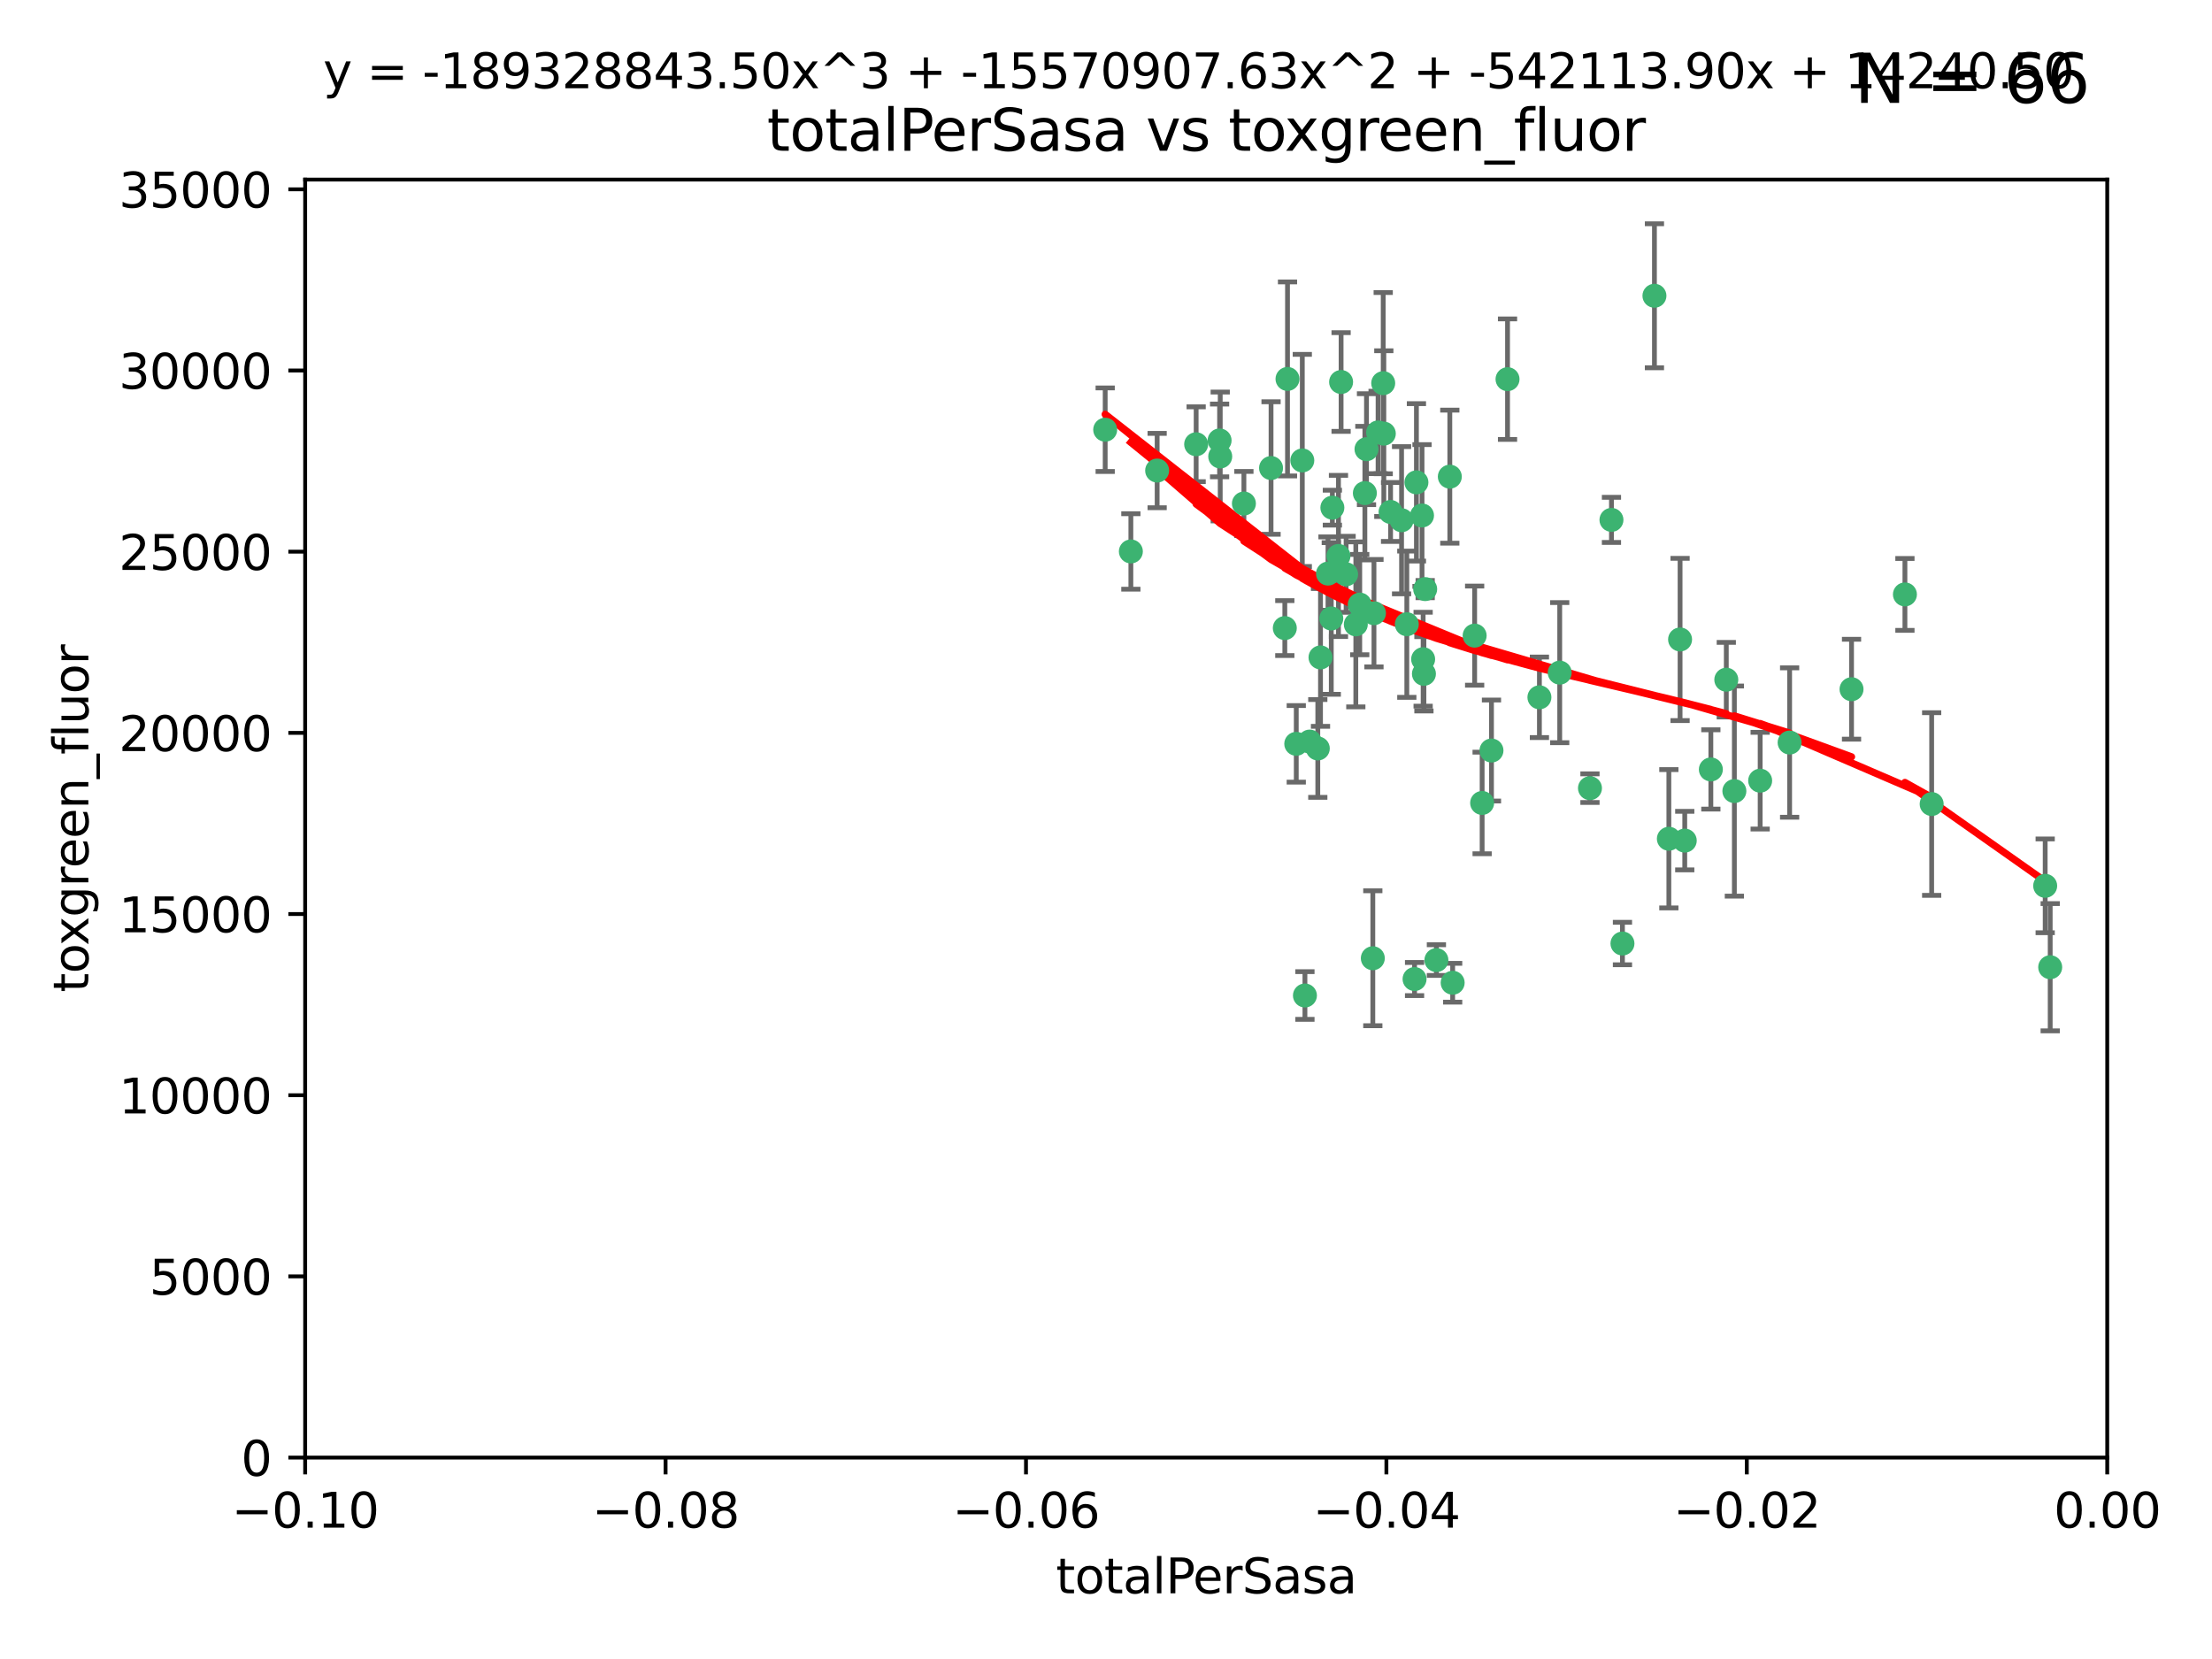 <?xml version="1.0" encoding="utf-8" standalone="no"?>
<!DOCTYPE svg PUBLIC "-//W3C//DTD SVG 1.1//EN"
  "http://www.w3.org/Graphics/SVG/1.1/DTD/svg11.dtd">
<svg xmlns:xlink="http://www.w3.org/1999/xlink" width="460.8pt" height="345.6pt" viewBox="0 0 460.8 345.6" xmlns="http://www.w3.org/2000/svg" version="1.1">
 <defs>
  <style type="text/css">*{stroke-linejoin: round; stroke-linecap: butt}</style>
 </defs>
 <g id="figure_1">
  <g id="patch_1">
   <path d="M 0 345.6 
L 460.8 345.6 
L 460.8 0 
L 0 0 
z
" style="fill: #ffffff"/>
  </g>
  <g id="axes_1">
   <g id="patch_2">
    <path d="M 63.571 303.64 
L 438.975 303.64 
L 438.975 37.411 
L 63.571 37.411 
z
" style="fill: #ffffff"/>
   </g>
   <g id="PathCollection_1">
    <defs>
     <path id="m3a042602d5" d="M 0 1.118 
C 0.297 1.118 0.581 1 0.791 0.791 
C 1 0.581 1.118 0.297 1.118 0 
C 1.118 -0.297 1 -0.581 0.791 -0.791 
C 0.581 -1 0.297 -1.118 0 -1.118 
C -0.297 -1.118 -0.581 -1 -0.791 -0.791 
C -1 -0.581 -1.118 -0.297 -1.118 0 
C -1.118 0.297 -1 0.581 -0.791 0.791 
C -0.581 1 -0.297 1.118 0 1.118 
z
" style="stroke: #3cb371"/>
    </defs>
    <g clip-path="url(#p6a6a943bc3)">
     <use xlink:href="#m3a042602d5" x="235.58" y="114.876" style="fill: #3cb371; stroke: #3cb371"/>
     <use xlink:href="#m3a042602d5" x="268.211" y="78.941" style="fill: #3cb371; stroke: #3cb371"/>
     <use xlink:href="#m3a042602d5" x="241.055" y="98.026" style="fill: #3cb371; stroke: #3cb371"/>
     <use xlink:href="#m3a042602d5" x="254.195" y="95.094" style="fill: #3cb371; stroke: #3cb371"/>
     <use xlink:href="#m3a042602d5" x="275.085" y="136.954" style="fill: #3cb371; stroke: #3cb371"/>
     <use xlink:href="#m3a042602d5" x="230.231" y="89.516" style="fill: #3cb371; stroke: #3cb371"/>
     <use xlink:href="#m3a042602d5" x="279.375" y="79.578" style="fill: #3cb371; stroke: #3cb371"/>
     <use xlink:href="#m3a042602d5" x="271.293" y="95.918" style="fill: #3cb371; stroke: #3cb371"/>
     <use xlink:href="#m3a042602d5" x="276.649" y="119.488" style="fill: #3cb371; stroke: #3cb371"/>
     <use xlink:href="#m3a042602d5" x="284.327" y="102.727" style="fill: #3cb371; stroke: #3cb371"/>
     <use xlink:href="#m3a042602d5" x="278.828" y="115.814" style="fill: #3cb371; stroke: #3cb371"/>
     <use xlink:href="#m3a042602d5" x="277.33" y="128.839" style="fill: #3cb371; stroke: #3cb371"/>
     <use xlink:href="#m3a042602d5" x="296.465" y="137.321" style="fill: #3cb371; stroke: #3cb371"/>
     <use xlink:href="#m3a042602d5" x="295.068" y="100.483" style="fill: #3cb371; stroke: #3cb371"/>
     <use xlink:href="#m3a042602d5" x="254.064" y="91.754" style="fill: #3cb371; stroke: #3cb371"/>
     <use xlink:href="#m3a042602d5" x="283.258" y="125.947" style="fill: #3cb371; stroke: #3cb371"/>
     <use xlink:href="#m3a042602d5" x="282.441" y="130.067" style="fill: #3cb371; stroke: #3cb371"/>
     <use xlink:href="#m3a042602d5" x="272.826" y="154.483" style="fill: #3cb371; stroke: #3cb371"/>
     <use xlink:href="#m3a042602d5" x="296.232" y="107.386" style="fill: #3cb371; stroke: #3cb371"/>
     <use xlink:href="#m3a042602d5" x="289.681" y="106.653" style="fill: #3cb371; stroke: #3cb371"/>
     <use xlink:href="#m3a042602d5" x="280.418" y="119.635" style="fill: #3cb371; stroke: #3cb371"/>
     <use xlink:href="#m3a042602d5" x="288.148" y="79.819" style="fill: #3cb371; stroke: #3cb371"/>
     <use xlink:href="#m3a042602d5" x="296.891" y="122.72" style="fill: #3cb371; stroke: #3cb371"/>
     <use xlink:href="#m3a042602d5" x="294.679" y="203.953" style="fill: #3cb371; stroke: #3cb371"/>
     <use xlink:href="#m3a042602d5" x="287.08" y="90.084" style="fill: #3cb371; stroke: #3cb371"/>
     <use xlink:href="#m3a042602d5" x="270.035" y="154.954" style="fill: #3cb371; stroke: #3cb371"/>
     <use xlink:href="#m3a042602d5" x="259.128" y="104.896" style="fill: #3cb371; stroke: #3cb371"/>
     <use xlink:href="#m3a042602d5" x="302.023" y="99.298" style="fill: #3cb371; stroke: #3cb371"/>
     <use xlink:href="#m3a042602d5" x="310.702" y="156.348" style="fill: #3cb371; stroke: #3cb371"/>
     <use xlink:href="#m3a042602d5" x="277.556" y="105.756" style="fill: #3cb371; stroke: #3cb371"/>
     <use xlink:href="#m3a042602d5" x="264.783" y="97.498" style="fill: #3cb371; stroke: #3cb371"/>
     <use xlink:href="#m3a042602d5" x="249.18" y="92.545" style="fill: #3cb371; stroke: #3cb371"/>
     <use xlink:href="#m3a042602d5" x="288.274" y="90.332" style="fill: #3cb371; stroke: #3cb371"/>
     <use xlink:href="#m3a042602d5" x="335.696" y="108.301" style="fill: #3cb371; stroke: #3cb371"/>
     <use xlink:href="#m3a042602d5" x="293.065" y="130.038" style="fill: #3cb371; stroke: #3cb371"/>
     <use xlink:href="#m3a042602d5" x="299.229" y="200.005" style="fill: #3cb371; stroke: #3cb371"/>
     <use xlink:href="#m3a042602d5" x="314.046" y="78.988" style="fill: #3cb371; stroke: #3cb371"/>
     <use xlink:href="#m3a042602d5" x="267.65" y="130.84" style="fill: #3cb371; stroke: #3cb371"/>
     <use xlink:href="#m3a042602d5" x="274.522" y="155.918" style="fill: #3cb371; stroke: #3cb371"/>
     <use xlink:href="#m3a042602d5" x="271.842" y="207.381" style="fill: #3cb371; stroke: #3cb371"/>
     <use xlink:href="#m3a042602d5" x="285.983" y="199.62" style="fill: #3cb371; stroke: #3cb371"/>
     <use xlink:href="#m3a042602d5" x="291.972" y="108.373" style="fill: #3cb371; stroke: #3cb371"/>
     <use xlink:href="#m3a042602d5" x="296.63" y="140.37" style="fill: #3cb371; stroke: #3cb371"/>
     <use xlink:href="#m3a042602d5" x="284.666" y="93.572" style="fill: #3cb371; stroke: #3cb371"/>
     <use xlink:href="#m3a042602d5" x="286.223" y="127.738" style="fill: #3cb371; stroke: #3cb371"/>
     <use xlink:href="#m3a042602d5" x="308.755" y="167.27" style="fill: #3cb371; stroke: #3cb371"/>
     <use xlink:href="#m3a042602d5" x="320.689" y="145.262" style="fill: #3cb371; stroke: #3cb371"/>
     <use xlink:href="#m3a042602d5" x="324.917" y="140.122" style="fill: #3cb371; stroke: #3cb371"/>
     <use xlink:href="#m3a042602d5" x="344.65" y="61.614" style="fill: #3cb371; stroke: #3cb371"/>
     <use xlink:href="#m3a042602d5" x="307.195" y="132.411" style="fill: #3cb371; stroke: #3cb371"/>
     <use xlink:href="#m3a042602d5" x="302.616" y="204.723" style="fill: #3cb371; stroke: #3cb371"/>
     <use xlink:href="#m3a042602d5" x="331.219" y="164.19" style="fill: #3cb371; stroke: #3cb371"/>
     <use xlink:href="#m3a042602d5" x="349.991" y="133.213" style="fill: #3cb371; stroke: #3cb371"/>
     <use xlink:href="#m3a042602d5" x="356.402" y="160.289" style="fill: #3cb371; stroke: #3cb371"/>
     <use xlink:href="#m3a042602d5" x="337.988" y="196.552" style="fill: #3cb371; stroke: #3cb371"/>
     <use xlink:href="#m3a042602d5" x="347.654" y="174.728" style="fill: #3cb371; stroke: #3cb371"/>
     <use xlink:href="#m3a042602d5" x="359.619" y="141.593" style="fill: #3cb371; stroke: #3cb371"/>
     <use xlink:href="#m3a042602d5" x="350.965" y="175.112" style="fill: #3cb371; stroke: #3cb371"/>
     <use xlink:href="#m3a042602d5" x="372.811" y="154.686" style="fill: #3cb371; stroke: #3cb371"/>
     <use xlink:href="#m3a042602d5" x="361.301" y="164.794" style="fill: #3cb371; stroke: #3cb371"/>
     <use xlink:href="#m3a042602d5" x="385.708" y="143.576" style="fill: #3cb371; stroke: #3cb371"/>
     <use xlink:href="#m3a042602d5" x="366.674" y="162.629" style="fill: #3cb371; stroke: #3cb371"/>
     <use xlink:href="#m3a042602d5" x="402.401" y="167.495" style="fill: #3cb371; stroke: #3cb371"/>
     <use xlink:href="#m3a042602d5" x="396.83" y="123.828" style="fill: #3cb371; stroke: #3cb371"/>
     <use xlink:href="#m3a042602d5" x="427.094" y="201.488" style="fill: #3cb371; stroke: #3cb371"/>
     <use xlink:href="#m3a042602d5" x="426.049" y="184.534" style="fill: #3cb371; stroke: #3cb371"/>
    </g>
   </g>
   <g id="matplotlib.axis_1">
    <g id="xtick_1">
     <g id="line2d_1">
      <defs>
       <path id="meec88c951b" d="M 0 0 
L 0 3.5 
" style="stroke: #000000; stroke-width: 0.8"/>
      </defs>
      <g>
       <use xlink:href="#meec88c951b" x="63.571" y="303.64" style="stroke: #000000; stroke-width: 0.8"/>
      </g>
     </g>
     <g id="text_1">
      <!-- −0.10 -->
      <g transform="translate(48.249 318.238)scale(0.1 -0.1)">
       <defs>
        <path id="DejaVuSans-2212" d="M 678 2272 
L 4684 2272 
L 4684 1741 
L 678 1741 
L 678 2272 
z
" transform="scale(0.016)"/>
        <path id="DejaVuSans-30" d="M 2034 4250 
Q 1547 4250 1301 3770 
Q 1056 3291 1056 2328 
Q 1056 1369 1301 889 
Q 1547 409 2034 409 
Q 2525 409 2770 889 
Q 3016 1369 3016 2328 
Q 3016 3291 2770 3770 
Q 2525 4250 2034 4250 
z
M 2034 4750 
Q 2819 4750 3233 4129 
Q 3647 3509 3647 2328 
Q 3647 1150 3233 529 
Q 2819 -91 2034 -91 
Q 1250 -91 836 529 
Q 422 1150 422 2328 
Q 422 3509 836 4129 
Q 1250 4750 2034 4750 
z
" transform="scale(0.016)"/>
        <path id="DejaVuSans-2e" d="M 684 794 
L 1344 794 
L 1344 0 
L 684 0 
L 684 794 
z
" transform="scale(0.016)"/>
        <path id="DejaVuSans-31" d="M 794 531 
L 1825 531 
L 1825 4091 
L 703 3866 
L 703 4441 
L 1819 4666 
L 2450 4666 
L 2450 531 
L 3481 531 
L 3481 0 
L 794 0 
L 794 531 
z
" transform="scale(0.016)"/>
       </defs>
       <use xlink:href="#DejaVuSans-2212"/>
       <use xlink:href="#DejaVuSans-30" x="83.789"/>
       <use xlink:href="#DejaVuSans-2e" x="147.412"/>
       <use xlink:href="#DejaVuSans-31" x="179.199"/>
       <use xlink:href="#DejaVuSans-30" x="242.822"/>
      </g>
     </g>
    </g>
    <g id="xtick_2">
     <g id="line2d_2">
      <g>
       <use xlink:href="#meec88c951b" x="138.652" y="303.64" style="stroke: #000000; stroke-width: 0.8"/>
      </g>
     </g>
     <g id="text_2">
      <!-- −0.08 -->
      <g transform="translate(123.329 318.238)scale(0.1 -0.1)">
       <defs>
        <path id="DejaVuSans-38" d="M 2034 2216 
Q 1584 2216 1326 1975 
Q 1069 1734 1069 1313 
Q 1069 891 1326 650 
Q 1584 409 2034 409 
Q 2484 409 2743 651 
Q 3003 894 3003 1313 
Q 3003 1734 2745 1975 
Q 2488 2216 2034 2216 
z
M 1403 2484 
Q 997 2584 770 2862 
Q 544 3141 544 3541 
Q 544 4100 942 4425 
Q 1341 4750 2034 4750 
Q 2731 4750 3128 4425 
Q 3525 4100 3525 3541 
Q 3525 3141 3298 2862 
Q 3072 2584 2669 2484 
Q 3125 2378 3379 2068 
Q 3634 1759 3634 1313 
Q 3634 634 3220 271 
Q 2806 -91 2034 -91 
Q 1263 -91 848 271 
Q 434 634 434 1313 
Q 434 1759 690 2068 
Q 947 2378 1403 2484 
z
M 1172 3481 
Q 1172 3119 1398 2916 
Q 1625 2713 2034 2713 
Q 2441 2713 2670 2916 
Q 2900 3119 2900 3481 
Q 2900 3844 2670 4047 
Q 2441 4250 2034 4250 
Q 1625 4250 1398 4047 
Q 1172 3844 1172 3481 
z
" transform="scale(0.016)"/>
       </defs>
       <use xlink:href="#DejaVuSans-2212"/>
       <use xlink:href="#DejaVuSans-30" x="83.789"/>
       <use xlink:href="#DejaVuSans-2e" x="147.412"/>
       <use xlink:href="#DejaVuSans-30" x="179.199"/>
       <use xlink:href="#DejaVuSans-38" x="242.822"/>
      </g>
     </g>
    </g>
    <g id="xtick_3">
     <g id="line2d_3">
      <g>
       <use xlink:href="#meec88c951b" x="213.733" y="303.64" style="stroke: #000000; stroke-width: 0.8"/>
      </g>
     </g>
     <g id="text_3">
      <!-- −0.06 -->
      <g transform="translate(198.41 318.238)scale(0.1 -0.1)">
       <defs>
        <path id="DejaVuSans-36" d="M 2113 2584 
Q 1688 2584 1439 2293 
Q 1191 2003 1191 1497 
Q 1191 994 1439 701 
Q 1688 409 2113 409 
Q 2538 409 2786 701 
Q 3034 994 3034 1497 
Q 3034 2003 2786 2293 
Q 2538 2584 2113 2584 
z
M 3366 4563 
L 3366 3988 
Q 3128 4100 2886 4159 
Q 2644 4219 2406 4219 
Q 1781 4219 1451 3797 
Q 1122 3375 1075 2522 
Q 1259 2794 1537 2939 
Q 1816 3084 2150 3084 
Q 2853 3084 3261 2657 
Q 3669 2231 3669 1497 
Q 3669 778 3244 343 
Q 2819 -91 2113 -91 
Q 1303 -91 875 529 
Q 447 1150 447 2328 
Q 447 3434 972 4092 
Q 1497 4750 2381 4750 
Q 2619 4750 2861 4703 
Q 3103 4656 3366 4563 
z
" transform="scale(0.016)"/>
       </defs>
       <use xlink:href="#DejaVuSans-2212"/>
       <use xlink:href="#DejaVuSans-30" x="83.789"/>
       <use xlink:href="#DejaVuSans-2e" x="147.412"/>
       <use xlink:href="#DejaVuSans-30" x="179.199"/>
       <use xlink:href="#DejaVuSans-36" x="242.822"/>
      </g>
     </g>
    </g>
    <g id="xtick_4">
     <g id="line2d_4">
      <g>
       <use xlink:href="#meec88c951b" x="288.813" y="303.64" style="stroke: #000000; stroke-width: 0.8"/>
      </g>
     </g>
     <g id="text_4">
      <!-- −0.04 -->
      <g transform="translate(273.491 318.238)scale(0.1 -0.1)">
       <defs>
        <path id="DejaVuSans-34" d="M 2419 4116 
L 825 1625 
L 2419 1625 
L 2419 4116 
z
M 2253 4666 
L 3047 4666 
L 3047 1625 
L 3713 1625 
L 3713 1100 
L 3047 1100 
L 3047 0 
L 2419 0 
L 2419 1100 
L 313 1100 
L 313 1709 
L 2253 4666 
z
" transform="scale(0.016)"/>
       </defs>
       <use xlink:href="#DejaVuSans-2212"/>
       <use xlink:href="#DejaVuSans-30" x="83.789"/>
       <use xlink:href="#DejaVuSans-2e" x="147.412"/>
       <use xlink:href="#DejaVuSans-30" x="179.199"/>
       <use xlink:href="#DejaVuSans-34" x="242.822"/>
      </g>
     </g>
    </g>
    <g id="xtick_5">
     <g id="line2d_5">
      <g>
       <use xlink:href="#meec88c951b" x="363.894" y="303.64" style="stroke: #000000; stroke-width: 0.8"/>
      </g>
     </g>
     <g id="text_5">
      <!-- −0.02 -->
      <g transform="translate(348.572 318.238)scale(0.1 -0.1)">
       <defs>
        <path id="DejaVuSans-32" d="M 1228 531 
L 3431 531 
L 3431 0 
L 469 0 
L 469 531 
Q 828 903 1448 1529 
Q 2069 2156 2228 2338 
Q 2531 2678 2651 2914 
Q 2772 3150 2772 3378 
Q 2772 3750 2511 3984 
Q 2250 4219 1831 4219 
Q 1534 4219 1204 4116 
Q 875 4013 500 3803 
L 500 4441 
Q 881 4594 1212 4672 
Q 1544 4750 1819 4750 
Q 2544 4750 2975 4387 
Q 3406 4025 3406 3419 
Q 3406 3131 3298 2873 
Q 3191 2616 2906 2266 
Q 2828 2175 2409 1742 
Q 1991 1309 1228 531 
z
" transform="scale(0.016)"/>
       </defs>
       <use xlink:href="#DejaVuSans-2212"/>
       <use xlink:href="#DejaVuSans-30" x="83.789"/>
       <use xlink:href="#DejaVuSans-2e" x="147.412"/>
       <use xlink:href="#DejaVuSans-30" x="179.199"/>
       <use xlink:href="#DejaVuSans-32" x="242.822"/>
      </g>
     </g>
    </g>
    <g id="xtick_6">
     <g id="line2d_6">
      <g>
       <use xlink:href="#meec88c951b" x="438.975" y="303.64" style="stroke: #000000; stroke-width: 0.8"/>
      </g>
     </g>
     <g id="text_6">
      <!-- 0.00 -->
      <g transform="translate(427.842 318.238)scale(0.1 -0.1)">
       <use xlink:href="#DejaVuSans-30"/>
       <use xlink:href="#DejaVuSans-2e" x="63.623"/>
       <use xlink:href="#DejaVuSans-30" x="95.41"/>
       <use xlink:href="#DejaVuSans-30" x="159.033"/>
      </g>
     </g>
    </g>
    <g id="text_7">
     <!-- totalPerSasa -->
     <g transform="translate(219.968 331.917)scale(0.1 -0.1)">
      <defs>
       <path id="DejaVuSans-74" d="M 1172 4494 
L 1172 3500 
L 2356 3500 
L 2356 3053 
L 1172 3053 
L 1172 1153 
Q 1172 725 1289 603 
Q 1406 481 1766 481 
L 2356 481 
L 2356 0 
L 1766 0 
Q 1100 0 847 248 
Q 594 497 594 1153 
L 594 3053 
L 172 3053 
L 172 3500 
L 594 3500 
L 594 4494 
L 1172 4494 
z
" transform="scale(0.016)"/>
       <path id="DejaVuSans-6f" d="M 1959 3097 
Q 1497 3097 1228 2736 
Q 959 2375 959 1747 
Q 959 1119 1226 758 
Q 1494 397 1959 397 
Q 2419 397 2687 759 
Q 2956 1122 2956 1747 
Q 2956 2369 2687 2733 
Q 2419 3097 1959 3097 
z
M 1959 3584 
Q 2709 3584 3137 3096 
Q 3566 2609 3566 1747 
Q 3566 888 3137 398 
Q 2709 -91 1959 -91 
Q 1206 -91 779 398 
Q 353 888 353 1747 
Q 353 2609 779 3096 
Q 1206 3584 1959 3584 
z
" transform="scale(0.016)"/>
       <path id="DejaVuSans-61" d="M 2194 1759 
Q 1497 1759 1228 1600 
Q 959 1441 959 1056 
Q 959 750 1161 570 
Q 1363 391 1709 391 
Q 2188 391 2477 730 
Q 2766 1069 2766 1631 
L 2766 1759 
L 2194 1759 
z
M 3341 1997 
L 3341 0 
L 2766 0 
L 2766 531 
Q 2569 213 2275 61 
Q 1981 -91 1556 -91 
Q 1019 -91 701 211 
Q 384 513 384 1019 
Q 384 1609 779 1909 
Q 1175 2209 1959 2209 
L 2766 2209 
L 2766 2266 
Q 2766 2663 2505 2880 
Q 2244 3097 1772 3097 
Q 1472 3097 1187 3025 
Q 903 2953 641 2809 
L 641 3341 
Q 956 3463 1253 3523 
Q 1550 3584 1831 3584 
Q 2591 3584 2966 3190 
Q 3341 2797 3341 1997 
z
" transform="scale(0.016)"/>
       <path id="DejaVuSans-6c" d="M 603 4863 
L 1178 4863 
L 1178 0 
L 603 0 
L 603 4863 
z
" transform="scale(0.016)"/>
       <path id="DejaVuSans-50" d="M 1259 4147 
L 1259 2394 
L 2053 2394 
Q 2494 2394 2734 2622 
Q 2975 2850 2975 3272 
Q 2975 3691 2734 3919 
Q 2494 4147 2053 4147 
L 1259 4147 
z
M 628 4666 
L 2053 4666 
Q 2838 4666 3239 4311 
Q 3641 3956 3641 3272 
Q 3641 2581 3239 2228 
Q 2838 1875 2053 1875 
L 1259 1875 
L 1259 0 
L 628 0 
L 628 4666 
z
" transform="scale(0.016)"/>
       <path id="DejaVuSans-65" d="M 3597 1894 
L 3597 1613 
L 953 1613 
Q 991 1019 1311 708 
Q 1631 397 2203 397 
Q 2534 397 2845 478 
Q 3156 559 3463 722 
L 3463 178 
Q 3153 47 2828 -22 
Q 2503 -91 2169 -91 
Q 1331 -91 842 396 
Q 353 884 353 1716 
Q 353 2575 817 3079 
Q 1281 3584 2069 3584 
Q 2775 3584 3186 3129 
Q 3597 2675 3597 1894 
z
M 3022 2063 
Q 3016 2534 2758 2815 
Q 2500 3097 2075 3097 
Q 1594 3097 1305 2825 
Q 1016 2553 972 2059 
L 3022 2063 
z
" transform="scale(0.016)"/>
       <path id="DejaVuSans-72" d="M 2631 2963 
Q 2534 3019 2420 3045 
Q 2306 3072 2169 3072 
Q 1681 3072 1420 2755 
Q 1159 2438 1159 1844 
L 1159 0 
L 581 0 
L 581 3500 
L 1159 3500 
L 1159 2956 
Q 1341 3275 1631 3429 
Q 1922 3584 2338 3584 
Q 2397 3584 2469 3576 
Q 2541 3569 2628 3553 
L 2631 2963 
z
" transform="scale(0.016)"/>
       <path id="DejaVuSans-53" d="M 3425 4513 
L 3425 3897 
Q 3066 4069 2747 4153 
Q 2428 4238 2131 4238 
Q 1616 4238 1336 4038 
Q 1056 3838 1056 3469 
Q 1056 3159 1242 3001 
Q 1428 2844 1947 2747 
L 2328 2669 
Q 3034 2534 3370 2195 
Q 3706 1856 3706 1288 
Q 3706 609 3251 259 
Q 2797 -91 1919 -91 
Q 1588 -91 1214 -16 
Q 841 59 441 206 
L 441 856 
Q 825 641 1194 531 
Q 1563 422 1919 422 
Q 2459 422 2753 634 
Q 3047 847 3047 1241 
Q 3047 1584 2836 1778 
Q 2625 1972 2144 2069 
L 1759 2144 
Q 1053 2284 737 2584 
Q 422 2884 422 3419 
Q 422 4038 858 4394 
Q 1294 4750 2059 4750 
Q 2388 4750 2728 4690 
Q 3069 4631 3425 4513 
z
" transform="scale(0.016)"/>
       <path id="DejaVuSans-73" d="M 2834 3397 
L 2834 2853 
Q 2591 2978 2328 3040 
Q 2066 3103 1784 3103 
Q 1356 3103 1142 2972 
Q 928 2841 928 2578 
Q 928 2378 1081 2264 
Q 1234 2150 1697 2047 
L 1894 2003 
Q 2506 1872 2764 1633 
Q 3022 1394 3022 966 
Q 3022 478 2636 193 
Q 2250 -91 1575 -91 
Q 1294 -91 989 -36 
Q 684 19 347 128 
L 347 722 
Q 666 556 975 473 
Q 1284 391 1588 391 
Q 1994 391 2212 530 
Q 2431 669 2431 922 
Q 2431 1156 2273 1281 
Q 2116 1406 1581 1522 
L 1381 1569 
Q 847 1681 609 1914 
Q 372 2147 372 2553 
Q 372 3047 722 3315 
Q 1072 3584 1716 3584 
Q 2034 3584 2315 3537 
Q 2597 3491 2834 3397 
z
" transform="scale(0.016)"/>
      </defs>
      <use xlink:href="#DejaVuSans-74"/>
      <use xlink:href="#DejaVuSans-6f" x="39.209"/>
      <use xlink:href="#DejaVuSans-74" x="100.391"/>
      <use xlink:href="#DejaVuSans-61" x="139.6"/>
      <use xlink:href="#DejaVuSans-6c" x="200.879"/>
      <use xlink:href="#DejaVuSans-50" x="228.662"/>
      <use xlink:href="#DejaVuSans-65" x="285.34"/>
      <use xlink:href="#DejaVuSans-72" x="346.863"/>
      <use xlink:href="#DejaVuSans-53" x="387.977"/>
      <use xlink:href="#DejaVuSans-61" x="451.453"/>
      <use xlink:href="#DejaVuSans-73" x="512.732"/>
      <use xlink:href="#DejaVuSans-61" x="564.832"/>
     </g>
    </g>
   </g>
   <g id="matplotlib.axis_2">
    <g id="ytick_1">
     <g id="line2d_7">
      <defs>
       <path id="m8e0ce3f6ae" d="M 0 0 
L -3.5 0 
" style="stroke: #000000; stroke-width: 0.8"/>
      </defs>
      <g>
       <use xlink:href="#m8e0ce3f6ae" x="63.571" y="303.64" style="stroke: #000000; stroke-width: 0.8"/>
      </g>
     </g>
     <g id="text_8">
      <!-- 0 -->
      <g transform="translate(50.209 307.439)scale(0.1 -0.1)">
       <use xlink:href="#DejaVuSans-30"/>
      </g>
     </g>
    </g>
    <g id="ytick_2">
     <g id="line2d_8">
      <g>
       <use xlink:href="#m8e0ce3f6ae" x="63.571" y="265.897" style="stroke: #000000; stroke-width: 0.8"/>
      </g>
     </g>
     <g id="text_9">
      <!-- 5000 -->
      <g transform="translate(31.121 269.696)scale(0.1 -0.1)">
       <defs>
        <path id="DejaVuSans-35" d="M 691 4666 
L 3169 4666 
L 3169 4134 
L 1269 4134 
L 1269 2991 
Q 1406 3038 1543 3061 
Q 1681 3084 1819 3084 
Q 2600 3084 3056 2656 
Q 3513 2228 3513 1497 
Q 3513 744 3044 326 
Q 2575 -91 1722 -91 
Q 1428 -91 1123 -41 
Q 819 9 494 109 
L 494 744 
Q 775 591 1075 516 
Q 1375 441 1709 441 
Q 2250 441 2565 725 
Q 2881 1009 2881 1497 
Q 2881 1984 2565 2268 
Q 2250 2553 1709 2553 
Q 1456 2553 1204 2497 
Q 953 2441 691 2322 
L 691 4666 
z
" transform="scale(0.016)"/>
       </defs>
       <use xlink:href="#DejaVuSans-35"/>
       <use xlink:href="#DejaVuSans-30" x="63.623"/>
       <use xlink:href="#DejaVuSans-30" x="127.246"/>
       <use xlink:href="#DejaVuSans-30" x="190.869"/>
      </g>
     </g>
    </g>
    <g id="ytick_3">
     <g id="line2d_9">
      <g>
       <use xlink:href="#m8e0ce3f6ae" x="63.571" y="228.154" style="stroke: #000000; stroke-width: 0.8"/>
      </g>
     </g>
     <g id="text_10">
      <!-- 10000 -->
      <g transform="translate(24.759 231.953)scale(0.1 -0.1)">
       <use xlink:href="#DejaVuSans-31"/>
       <use xlink:href="#DejaVuSans-30" x="63.623"/>
       <use xlink:href="#DejaVuSans-30" x="127.246"/>
       <use xlink:href="#DejaVuSans-30" x="190.869"/>
       <use xlink:href="#DejaVuSans-30" x="254.492"/>
      </g>
     </g>
    </g>
    <g id="ytick_4">
     <g id="line2d_10">
      <g>
       <use xlink:href="#m8e0ce3f6ae" x="63.571" y="190.411" style="stroke: #000000; stroke-width: 0.8"/>
      </g>
     </g>
     <g id="text_11">
      <!-- 15000 -->
      <g transform="translate(24.759 194.21)scale(0.1 -0.1)">
       <use xlink:href="#DejaVuSans-31"/>
       <use xlink:href="#DejaVuSans-35" x="63.623"/>
       <use xlink:href="#DejaVuSans-30" x="127.246"/>
       <use xlink:href="#DejaVuSans-30" x="190.869"/>
       <use xlink:href="#DejaVuSans-30" x="254.492"/>
      </g>
     </g>
    </g>
    <g id="ytick_5">
     <g id="line2d_11">
      <g>
       <use xlink:href="#m8e0ce3f6ae" x="63.571" y="152.668" style="stroke: #000000; stroke-width: 0.8"/>
      </g>
     </g>
     <g id="text_12">
      <!-- 20000 -->
      <g transform="translate(24.759 156.467)scale(0.1 -0.1)">
       <use xlink:href="#DejaVuSans-32"/>
       <use xlink:href="#DejaVuSans-30" x="63.623"/>
       <use xlink:href="#DejaVuSans-30" x="127.246"/>
       <use xlink:href="#DejaVuSans-30" x="190.869"/>
       <use xlink:href="#DejaVuSans-30" x="254.492"/>
      </g>
     </g>
    </g>
    <g id="ytick_6">
     <g id="line2d_12">
      <g>
       <use xlink:href="#m8e0ce3f6ae" x="63.571" y="114.925" style="stroke: #000000; stroke-width: 0.8"/>
      </g>
     </g>
     <g id="text_13">
      <!-- 25000 -->
      <g transform="translate(24.759 118.724)scale(0.1 -0.1)">
       <use xlink:href="#DejaVuSans-32"/>
       <use xlink:href="#DejaVuSans-35" x="63.623"/>
       <use xlink:href="#DejaVuSans-30" x="127.246"/>
       <use xlink:href="#DejaVuSans-30" x="190.869"/>
       <use xlink:href="#DejaVuSans-30" x="254.492"/>
      </g>
     </g>
    </g>
    <g id="ytick_7">
     <g id="line2d_13">
      <g>
       <use xlink:href="#m8e0ce3f6ae" x="63.571" y="77.181" style="stroke: #000000; stroke-width: 0.8"/>
      </g>
     </g>
     <g id="text_14">
      <!-- 30000 -->
      <g transform="translate(24.759 80.981)scale(0.1 -0.1)">
       <defs>
        <path id="DejaVuSans-33" d="M 2597 2516 
Q 3050 2419 3304 2112 
Q 3559 1806 3559 1356 
Q 3559 666 3084 287 
Q 2609 -91 1734 -91 
Q 1441 -91 1130 -33 
Q 819 25 488 141 
L 488 750 
Q 750 597 1062 519 
Q 1375 441 1716 441 
Q 2309 441 2620 675 
Q 2931 909 2931 1356 
Q 2931 1769 2642 2001 
Q 2353 2234 1838 2234 
L 1294 2234 
L 1294 2753 
L 1863 2753 
Q 2328 2753 2575 2939 
Q 2822 3125 2822 3475 
Q 2822 3834 2567 4026 
Q 2313 4219 1838 4219 
Q 1578 4219 1281 4162 
Q 984 4106 628 3988 
L 628 4550 
Q 988 4650 1302 4700 
Q 1616 4750 1894 4750 
Q 2613 4750 3031 4423 
Q 3450 4097 3450 3541 
Q 3450 3153 3228 2886 
Q 3006 2619 2597 2516 
z
" transform="scale(0.016)"/>
       </defs>
       <use xlink:href="#DejaVuSans-33"/>
       <use xlink:href="#DejaVuSans-30" x="63.623"/>
       <use xlink:href="#DejaVuSans-30" x="127.246"/>
       <use xlink:href="#DejaVuSans-30" x="190.869"/>
       <use xlink:href="#DejaVuSans-30" x="254.492"/>
      </g>
     </g>
    </g>
    <g id="ytick_8">
     <g id="line2d_14">
      <g>
       <use xlink:href="#m8e0ce3f6ae" x="63.571" y="39.438" style="stroke: #000000; stroke-width: 0.8"/>
      </g>
     </g>
     <g id="text_15">
      <!-- 35000 -->
      <g transform="translate(24.759 43.238)scale(0.1 -0.1)">
       <use xlink:href="#DejaVuSans-33"/>
       <use xlink:href="#DejaVuSans-35" x="63.623"/>
       <use xlink:href="#DejaVuSans-30" x="127.246"/>
       <use xlink:href="#DejaVuSans-30" x="190.869"/>
       <use xlink:href="#DejaVuSans-30" x="254.492"/>
      </g>
     </g>
    </g>
    <g id="text_16">
     <!-- toxgreen_fluor -->
     <g transform="translate(18.401 206.72)rotate(-90)scale(0.1 -0.1)">
      <defs>
       <path id="DejaVuSans-78" d="M 3513 3500 
L 2247 1797 
L 3578 0 
L 2900 0 
L 1881 1375 
L 863 0 
L 184 0 
L 1544 1831 
L 300 3500 
L 978 3500 
L 1906 2253 
L 2834 3500 
L 3513 3500 
z
" transform="scale(0.016)"/>
       <path id="DejaVuSans-67" d="M 2906 1791 
Q 2906 2416 2648 2759 
Q 2391 3103 1925 3103 
Q 1463 3103 1205 2759 
Q 947 2416 947 1791 
Q 947 1169 1205 825 
Q 1463 481 1925 481 
Q 2391 481 2648 825 
Q 2906 1169 2906 1791 
z
M 3481 434 
Q 3481 -459 3084 -895 
Q 2688 -1331 1869 -1331 
Q 1566 -1331 1297 -1286 
Q 1028 -1241 775 -1147 
L 775 -588 
Q 1028 -725 1275 -790 
Q 1522 -856 1778 -856 
Q 2344 -856 2625 -561 
Q 2906 -266 2906 331 
L 2906 616 
Q 2728 306 2450 153 
Q 2172 0 1784 0 
Q 1141 0 747 490 
Q 353 981 353 1791 
Q 353 2603 747 3093 
Q 1141 3584 1784 3584 
Q 2172 3584 2450 3431 
Q 2728 3278 2906 2969 
L 2906 3500 
L 3481 3500 
L 3481 434 
z
" transform="scale(0.016)"/>
       <path id="DejaVuSans-6e" d="M 3513 2113 
L 3513 0 
L 2938 0 
L 2938 2094 
Q 2938 2591 2744 2837 
Q 2550 3084 2163 3084 
Q 1697 3084 1428 2787 
Q 1159 2491 1159 1978 
L 1159 0 
L 581 0 
L 581 3500 
L 1159 3500 
L 1159 2956 
Q 1366 3272 1645 3428 
Q 1925 3584 2291 3584 
Q 2894 3584 3203 3211 
Q 3513 2838 3513 2113 
z
" transform="scale(0.016)"/>
       <path id="DejaVuSans-5f" d="M 3263 -1063 
L 3263 -1509 
L -63 -1509 
L -63 -1063 
L 3263 -1063 
z
" transform="scale(0.016)"/>
       <path id="DejaVuSans-66" d="M 2375 4863 
L 2375 4384 
L 1825 4384 
Q 1516 4384 1395 4259 
Q 1275 4134 1275 3809 
L 1275 3500 
L 2222 3500 
L 2222 3053 
L 1275 3053 
L 1275 0 
L 697 0 
L 697 3053 
L 147 3053 
L 147 3500 
L 697 3500 
L 697 3744 
Q 697 4328 969 4595 
Q 1241 4863 1831 4863 
L 2375 4863 
z
" transform="scale(0.016)"/>
       <path id="DejaVuSans-75" d="M 544 1381 
L 544 3500 
L 1119 3500 
L 1119 1403 
Q 1119 906 1312 657 
Q 1506 409 1894 409 
Q 2359 409 2629 706 
Q 2900 1003 2900 1516 
L 2900 3500 
L 3475 3500 
L 3475 0 
L 2900 0 
L 2900 538 
Q 2691 219 2414 64 
Q 2138 -91 1772 -91 
Q 1169 -91 856 284 
Q 544 659 544 1381 
z
M 1991 3584 
L 1991 3584 
z
" transform="scale(0.016)"/>
      </defs>
      <use xlink:href="#DejaVuSans-74"/>
      <use xlink:href="#DejaVuSans-6f" x="39.209"/>
      <use xlink:href="#DejaVuSans-78" x="97.266"/>
      <use xlink:href="#DejaVuSans-67" x="156.445"/>
      <use xlink:href="#DejaVuSans-72" x="219.922"/>
      <use xlink:href="#DejaVuSans-65" x="258.785"/>
      <use xlink:href="#DejaVuSans-65" x="320.309"/>
      <use xlink:href="#DejaVuSans-6e" x="381.832"/>
      <use xlink:href="#DejaVuSans-5f" x="445.211"/>
      <use xlink:href="#DejaVuSans-66" x="495.211"/>
      <use xlink:href="#DejaVuSans-6c" x="530.416"/>
      <use xlink:href="#DejaVuSans-75" x="558.199"/>
      <use xlink:href="#DejaVuSans-6f" x="621.578"/>
      <use xlink:href="#DejaVuSans-72" x="682.76"/>
     </g>
    </g>
   </g>
   <g id="LineCollection_1">
    <path d="M 235.58 122.737 
L 235.58 107.014 
" clip-path="url(#p6a6a943bc3)" style="fill: none; stroke: #696969"/>
    <path d="M 268.211 99.149 
L 268.211 58.733 
" clip-path="url(#p6a6a943bc3)" style="fill: none; stroke: #696969"/>
    <path d="M 241.055 105.772 
L 241.055 90.281 
" clip-path="url(#p6a6a943bc3)" style="fill: none; stroke: #696969"/>
    <path d="M 254.195 108.514 
L 254.195 81.675 
" clip-path="url(#p6a6a943bc3)" style="fill: none; stroke: #696969"/>
    <path d="M 275.085 151.309 
L 275.085 122.599 
" clip-path="url(#p6a6a943bc3)" style="fill: none; stroke: #696969"/>
    <path d="M 230.231 98.217 
L 230.231 80.815 
" clip-path="url(#p6a6a943bc3)" style="fill: none; stroke: #696969"/>
    <path d="M 279.375 89.863 
L 279.375 69.294 
" clip-path="url(#p6a6a943bc3)" style="fill: none; stroke: #696969"/>
    <path d="M 271.293 118.013 
L 271.293 73.824 
" clip-path="url(#p6a6a943bc3)" style="fill: none; stroke: #696969"/>
    <path d="M 276.649 127.133 
L 276.649 111.844 
" clip-path="url(#p6a6a943bc3)" style="fill: none; stroke: #696969"/>
    <path d="M 284.327 116.638 
L 284.327 88.815 
" clip-path="url(#p6a6a943bc3)" style="fill: none; stroke: #696969"/>
    <path d="M 278.828 132.604 
L 278.828 99.024 
" clip-path="url(#p6a6a943bc3)" style="fill: none; stroke: #696969"/>
    <path d="M 277.33 144.637 
L 277.33 113.041 
" clip-path="url(#p6a6a943bc3)" style="fill: none; stroke: #696969"/>
    <path d="M 296.465 147.102 
L 296.465 127.541 
" clip-path="url(#p6a6a943bc3)" style="fill: none; stroke: #696969"/>
    <path d="M 295.068 116.878 
L 295.068 84.088 
" clip-path="url(#p6a6a943bc3)" style="fill: none; stroke: #696969"/>
    <path d="M 254.064 99.334 
L 254.064 84.174 
" clip-path="url(#p6a6a943bc3)" style="fill: none; stroke: #696969"/>
    <path d="M 283.258 136.397 
L 283.258 115.497 
" clip-path="url(#p6a6a943bc3)" style="fill: none; stroke: #696969"/>
    <path d="M 282.441 147.25 
L 282.441 112.885 
" clip-path="url(#p6a6a943bc3)" style="fill: none; stroke: #696969"/>
    <path d="M 272.826 155.048 
L 272.826 153.918 
" clip-path="url(#p6a6a943bc3)" style="fill: none; stroke: #696969"/>
    <path d="M 296.232 122.155 
L 296.232 92.617 
" clip-path="url(#p6a6a943bc3)" style="fill: none; stroke: #696969"/>
    <path d="M 289.681 112.792 
L 289.681 100.514 
" clip-path="url(#p6a6a943bc3)" style="fill: none; stroke: #696969"/>
    <path d="M 280.418 127.554 
L 280.418 111.717 
" clip-path="url(#p6a6a943bc3)" style="fill: none; stroke: #696969"/>
    <path d="M 288.148 98.693 
L 288.148 60.945 
" clip-path="url(#p6a6a943bc3)" style="fill: none; stroke: #696969"/>
    <path d="M 296.891 124.514 
L 296.891 120.926 
" clip-path="url(#p6a6a943bc3)" style="fill: none; stroke: #696969"/>
    <path d="M 294.679 207.405 
L 294.679 200.501 
" clip-path="url(#p6a6a943bc3)" style="fill: none; stroke: #696969"/>
    <path d="M 287.08 98.668 
L 287.08 81.501 
" clip-path="url(#p6a6a943bc3)" style="fill: none; stroke: #696969"/>
    <path d="M 270.035 162.929 
L 270.035 146.979 
" clip-path="url(#p6a6a943bc3)" style="fill: none; stroke: #696969"/>
    <path d="M 259.128 111.578 
L 259.128 98.214 
" clip-path="url(#p6a6a943bc3)" style="fill: none; stroke: #696969"/>
    <path d="M 302.023 113.157 
L 302.023 85.439 
" clip-path="url(#p6a6a943bc3)" style="fill: none; stroke: #696969"/>
    <path d="M 310.702 166.868 
L 310.702 145.829 
" clip-path="url(#p6a6a943bc3)" style="fill: none; stroke: #696969"/>
    <path d="M 277.556 109.392 
L 277.556 102.12 
" clip-path="url(#p6a6a943bc3)" style="fill: none; stroke: #696969"/>
    <path d="M 264.783 111.302 
L 264.783 83.693 
" clip-path="url(#p6a6a943bc3)" style="fill: none; stroke: #696969"/>
    <path d="M 249.18 100.341 
L 249.18 84.749 
" clip-path="url(#p6a6a943bc3)" style="fill: none; stroke: #696969"/>
    <path d="M 288.274 107.592 
L 288.274 73.071 
" clip-path="url(#p6a6a943bc3)" style="fill: none; stroke: #696969"/>
    <path d="M 335.696 113.001 
L 335.696 103.601 
" clip-path="url(#p6a6a943bc3)" style="fill: none; stroke: #696969"/>
    <path d="M 293.065 145.27 
L 293.065 114.805 
" clip-path="url(#p6a6a943bc3)" style="fill: none; stroke: #696969"/>
    <path d="M 299.229 203.204 
L 299.229 196.806 
" clip-path="url(#p6a6a943bc3)" style="fill: none; stroke: #696969"/>
    <path d="M 314.046 91.541 
L 314.046 66.434 
" clip-path="url(#p6a6a943bc3)" style="fill: none; stroke: #696969"/>
    <path d="M 267.65 136.561 
L 267.65 125.12 
" clip-path="url(#p6a6a943bc3)" style="fill: none; stroke: #696969"/>
    <path d="M 274.522 166.104 
L 274.522 145.732 
" clip-path="url(#p6a6a943bc3)" style="fill: none; stroke: #696969"/>
    <path d="M 271.842 212.35 
L 271.842 202.411 
" clip-path="url(#p6a6a943bc3)" style="fill: none; stroke: #696969"/>
    <path d="M 285.983 213.675 
L 285.983 185.565 
" clip-path="url(#p6a6a943bc3)" style="fill: none; stroke: #696969"/>
    <path d="M 291.972 123.707 
L 291.972 93.039 
" clip-path="url(#p6a6a943bc3)" style="fill: none; stroke: #696969"/>
    <path d="M 296.63 148.106 
L 296.63 132.634 
" clip-path="url(#p6a6a943bc3)" style="fill: none; stroke: #696969"/>
    <path d="M 284.666 105.129 
L 284.666 82.016 
" clip-path="url(#p6a6a943bc3)" style="fill: none; stroke: #696969"/>
    <path d="M 286.223 138.926 
L 286.223 116.549 
" clip-path="url(#p6a6a943bc3)" style="fill: none; stroke: #696969"/>
    <path d="M 308.755 177.849 
L 308.755 156.691 
" clip-path="url(#p6a6a943bc3)" style="fill: none; stroke: #696969"/>
    <path d="M 320.689 153.647 
L 320.689 136.877 
" clip-path="url(#p6a6a943bc3)" style="fill: none; stroke: #696969"/>
    <path d="M 324.917 154.719 
L 324.917 125.526 
" clip-path="url(#p6a6a943bc3)" style="fill: none; stroke: #696969"/>
    <path d="M 344.65 76.614 
L 344.65 46.614 
" clip-path="url(#p6a6a943bc3)" style="fill: none; stroke: #696969"/>
    <path d="M 307.195 142.738 
L 307.195 122.084 
" clip-path="url(#p6a6a943bc3)" style="fill: none; stroke: #696969"/>
    <path d="M 302.616 208.763 
L 302.616 200.682 
" clip-path="url(#p6a6a943bc3)" style="fill: none; stroke: #696969"/>
    <path d="M 331.219 167.175 
L 331.219 161.206 
" clip-path="url(#p6a6a943bc3)" style="fill: none; stroke: #696969"/>
    <path d="M 349.991 150.11 
L 349.991 116.316 
" clip-path="url(#p6a6a943bc3)" style="fill: none; stroke: #696969"/>
    <path d="M 356.402 168.551 
L 356.402 152.026 
" clip-path="url(#p6a6a943bc3)" style="fill: none; stroke: #696969"/>
    <path d="M 337.988 200.974 
L 337.988 192.13 
" clip-path="url(#p6a6a943bc3)" style="fill: none; stroke: #696969"/>
    <path d="M 347.654 189.135 
L 347.654 160.322 
" clip-path="url(#p6a6a943bc3)" style="fill: none; stroke: #696969"/>
    <path d="M 359.619 149.363 
L 359.619 133.823 
" clip-path="url(#p6a6a943bc3)" style="fill: none; stroke: #696969"/>
    <path d="M 350.965 181.212 
L 350.965 169.013 
" clip-path="url(#p6a6a943bc3)" style="fill: none; stroke: #696969"/>
    <path d="M 372.811 170.247 
L 372.811 139.125 
" clip-path="url(#p6a6a943bc3)" style="fill: none; stroke: #696969"/>
    <path d="M 361.301 186.68 
L 361.301 142.908 
" clip-path="url(#p6a6a943bc3)" style="fill: none; stroke: #696969"/>
    <path d="M 385.708 153.98 
L 385.708 133.171 
" clip-path="url(#p6a6a943bc3)" style="fill: none; stroke: #696969"/>
    <path d="M 366.674 172.703 
L 366.674 152.555 
" clip-path="url(#p6a6a943bc3)" style="fill: none; stroke: #696969"/>
    <path d="M 402.401 186.519 
L 402.401 148.47 
" clip-path="url(#p6a6a943bc3)" style="fill: none; stroke: #696969"/>
    <path d="M 396.83 131.314 
L 396.83 116.343 
" clip-path="url(#p6a6a943bc3)" style="fill: none; stroke: #696969"/>
    <path d="M 427.094 214.744 
L 427.094 188.233 
" clip-path="url(#p6a6a943bc3)" style="fill: none; stroke: #696969"/>
    <path d="M 426.049 194.3 
L 426.049 174.769 
" clip-path="url(#p6a6a943bc3)" style="fill: none; stroke: #696969"/>
   </g>
   <g id="line2d_15">
    <defs>
     <path id="m40180a889f" d="M 2 0 
L -2 -0 
" style="stroke: #696969"/>
    </defs>
    <g clip-path="url(#p6a6a943bc3)">
     <use xlink:href="#m40180a889f" x="235.58" y="122.737" style="fill: #696969; stroke: #696969"/>
     <use xlink:href="#m40180a889f" x="268.211" y="99.149" style="fill: #696969; stroke: #696969"/>
     <use xlink:href="#m40180a889f" x="241.055" y="105.772" style="fill: #696969; stroke: #696969"/>
     <use xlink:href="#m40180a889f" x="254.195" y="108.514" style="fill: #696969; stroke: #696969"/>
     <use xlink:href="#m40180a889f" x="275.085" y="151.309" style="fill: #696969; stroke: #696969"/>
     <use xlink:href="#m40180a889f" x="230.231" y="98.217" style="fill: #696969; stroke: #696969"/>
     <use xlink:href="#m40180a889f" x="279.375" y="89.863" style="fill: #696969; stroke: #696969"/>
     <use xlink:href="#m40180a889f" x="271.293" y="118.013" style="fill: #696969; stroke: #696969"/>
     <use xlink:href="#m40180a889f" x="276.649" y="127.133" style="fill: #696969; stroke: #696969"/>
     <use xlink:href="#m40180a889f" x="284.327" y="116.638" style="fill: #696969; stroke: #696969"/>
     <use xlink:href="#m40180a889f" x="278.828" y="132.604" style="fill: #696969; stroke: #696969"/>
     <use xlink:href="#m40180a889f" x="277.33" y="144.637" style="fill: #696969; stroke: #696969"/>
     <use xlink:href="#m40180a889f" x="296.465" y="147.102" style="fill: #696969; stroke: #696969"/>
     <use xlink:href="#m40180a889f" x="295.068" y="116.878" style="fill: #696969; stroke: #696969"/>
     <use xlink:href="#m40180a889f" x="254.064" y="99.334" style="fill: #696969; stroke: #696969"/>
     <use xlink:href="#m40180a889f" x="283.258" y="136.397" style="fill: #696969; stroke: #696969"/>
     <use xlink:href="#m40180a889f" x="282.441" y="147.25" style="fill: #696969; stroke: #696969"/>
     <use xlink:href="#m40180a889f" x="272.826" y="155.048" style="fill: #696969; stroke: #696969"/>
     <use xlink:href="#m40180a889f" x="296.232" y="122.155" style="fill: #696969; stroke: #696969"/>
     <use xlink:href="#m40180a889f" x="289.681" y="112.792" style="fill: #696969; stroke: #696969"/>
     <use xlink:href="#m40180a889f" x="280.418" y="127.554" style="fill: #696969; stroke: #696969"/>
     <use xlink:href="#m40180a889f" x="288.148" y="98.693" style="fill: #696969; stroke: #696969"/>
     <use xlink:href="#m40180a889f" x="296.891" y="124.514" style="fill: #696969; stroke: #696969"/>
     <use xlink:href="#m40180a889f" x="294.679" y="207.405" style="fill: #696969; stroke: #696969"/>
     <use xlink:href="#m40180a889f" x="287.08" y="98.668" style="fill: #696969; stroke: #696969"/>
     <use xlink:href="#m40180a889f" x="270.035" y="162.929" style="fill: #696969; stroke: #696969"/>
     <use xlink:href="#m40180a889f" x="259.128" y="111.578" style="fill: #696969; stroke: #696969"/>
     <use xlink:href="#m40180a889f" x="302.023" y="113.157" style="fill: #696969; stroke: #696969"/>
     <use xlink:href="#m40180a889f" x="310.702" y="166.868" style="fill: #696969; stroke: #696969"/>
     <use xlink:href="#m40180a889f" x="277.556" y="109.392" style="fill: #696969; stroke: #696969"/>
     <use xlink:href="#m40180a889f" x="264.783" y="111.302" style="fill: #696969; stroke: #696969"/>
     <use xlink:href="#m40180a889f" x="249.18" y="100.341" style="fill: #696969; stroke: #696969"/>
     <use xlink:href="#m40180a889f" x="288.274" y="107.592" style="fill: #696969; stroke: #696969"/>
     <use xlink:href="#m40180a889f" x="335.696" y="113.001" style="fill: #696969; stroke: #696969"/>
     <use xlink:href="#m40180a889f" x="293.065" y="145.27" style="fill: #696969; stroke: #696969"/>
     <use xlink:href="#m40180a889f" x="299.229" y="203.204" style="fill: #696969; stroke: #696969"/>
     <use xlink:href="#m40180a889f" x="314.046" y="91.541" style="fill: #696969; stroke: #696969"/>
     <use xlink:href="#m40180a889f" x="267.65" y="136.561" style="fill: #696969; stroke: #696969"/>
     <use xlink:href="#m40180a889f" x="274.522" y="166.104" style="fill: #696969; stroke: #696969"/>
     <use xlink:href="#m40180a889f" x="271.842" y="212.35" style="fill: #696969; stroke: #696969"/>
     <use xlink:href="#m40180a889f" x="285.983" y="213.675" style="fill: #696969; stroke: #696969"/>
     <use xlink:href="#m40180a889f" x="291.972" y="123.707" style="fill: #696969; stroke: #696969"/>
     <use xlink:href="#m40180a889f" x="296.63" y="148.106" style="fill: #696969; stroke: #696969"/>
     <use xlink:href="#m40180a889f" x="284.666" y="105.129" style="fill: #696969; stroke: #696969"/>
     <use xlink:href="#m40180a889f" x="286.223" y="138.926" style="fill: #696969; stroke: #696969"/>
     <use xlink:href="#m40180a889f" x="308.755" y="177.849" style="fill: #696969; stroke: #696969"/>
     <use xlink:href="#m40180a889f" x="320.689" y="153.647" style="fill: #696969; stroke: #696969"/>
     <use xlink:href="#m40180a889f" x="324.917" y="154.719" style="fill: #696969; stroke: #696969"/>
     <use xlink:href="#m40180a889f" x="344.65" y="76.614" style="fill: #696969; stroke: #696969"/>
     <use xlink:href="#m40180a889f" x="307.195" y="142.738" style="fill: #696969; stroke: #696969"/>
     <use xlink:href="#m40180a889f" x="302.616" y="208.763" style="fill: #696969; stroke: #696969"/>
     <use xlink:href="#m40180a889f" x="331.219" y="167.175" style="fill: #696969; stroke: #696969"/>
     <use xlink:href="#m40180a889f" x="349.991" y="150.11" style="fill: #696969; stroke: #696969"/>
     <use xlink:href="#m40180a889f" x="356.402" y="168.551" style="fill: #696969; stroke: #696969"/>
     <use xlink:href="#m40180a889f" x="337.988" y="200.974" style="fill: #696969; stroke: #696969"/>
     <use xlink:href="#m40180a889f" x="347.654" y="189.135" style="fill: #696969; stroke: #696969"/>
     <use xlink:href="#m40180a889f" x="359.619" y="149.363" style="fill: #696969; stroke: #696969"/>
     <use xlink:href="#m40180a889f" x="350.965" y="181.212" style="fill: #696969; stroke: #696969"/>
     <use xlink:href="#m40180a889f" x="372.811" y="170.247" style="fill: #696969; stroke: #696969"/>
     <use xlink:href="#m40180a889f" x="361.301" y="186.68" style="fill: #696969; stroke: #696969"/>
     <use xlink:href="#m40180a889f" x="385.708" y="153.98" style="fill: #696969; stroke: #696969"/>
     <use xlink:href="#m40180a889f" x="366.674" y="172.703" style="fill: #696969; stroke: #696969"/>
     <use xlink:href="#m40180a889f" x="402.401" y="186.519" style="fill: #696969; stroke: #696969"/>
     <use xlink:href="#m40180a889f" x="396.83" y="131.314" style="fill: #696969; stroke: #696969"/>
     <use xlink:href="#m40180a889f" x="427.094" y="214.744" style="fill: #696969; stroke: #696969"/>
     <use xlink:href="#m40180a889f" x="426.049" y="194.3" style="fill: #696969; stroke: #696969"/>
    </g>
   </g>
   <g id="line2d_16">
    <g clip-path="url(#p6a6a943bc3)">
     <use xlink:href="#m40180a889f" x="235.58" y="107.014" style="fill: #696969; stroke: #696969"/>
     <use xlink:href="#m40180a889f" x="268.211" y="58.733" style="fill: #696969; stroke: #696969"/>
     <use xlink:href="#m40180a889f" x="241.055" y="90.281" style="fill: #696969; stroke: #696969"/>
     <use xlink:href="#m40180a889f" x="254.195" y="81.675" style="fill: #696969; stroke: #696969"/>
     <use xlink:href="#m40180a889f" x="275.085" y="122.599" style="fill: #696969; stroke: #696969"/>
     <use xlink:href="#m40180a889f" x="230.231" y="80.815" style="fill: #696969; stroke: #696969"/>
     <use xlink:href="#m40180a889f" x="279.375" y="69.294" style="fill: #696969; stroke: #696969"/>
     <use xlink:href="#m40180a889f" x="271.293" y="73.824" style="fill: #696969; stroke: #696969"/>
     <use xlink:href="#m40180a889f" x="276.649" y="111.844" style="fill: #696969; stroke: #696969"/>
     <use xlink:href="#m40180a889f" x="284.327" y="88.815" style="fill: #696969; stroke: #696969"/>
     <use xlink:href="#m40180a889f" x="278.828" y="99.024" style="fill: #696969; stroke: #696969"/>
     <use xlink:href="#m40180a889f" x="277.33" y="113.041" style="fill: #696969; stroke: #696969"/>
     <use xlink:href="#m40180a889f" x="296.465" y="127.541" style="fill: #696969; stroke: #696969"/>
     <use xlink:href="#m40180a889f" x="295.068" y="84.088" style="fill: #696969; stroke: #696969"/>
     <use xlink:href="#m40180a889f" x="254.064" y="84.174" style="fill: #696969; stroke: #696969"/>
     <use xlink:href="#m40180a889f" x="283.258" y="115.497" style="fill: #696969; stroke: #696969"/>
     <use xlink:href="#m40180a889f" x="282.441" y="112.885" style="fill: #696969; stroke: #696969"/>
     <use xlink:href="#m40180a889f" x="272.826" y="153.918" style="fill: #696969; stroke: #696969"/>
     <use xlink:href="#m40180a889f" x="296.232" y="92.617" style="fill: #696969; stroke: #696969"/>
     <use xlink:href="#m40180a889f" x="289.681" y="100.514" style="fill: #696969; stroke: #696969"/>
     <use xlink:href="#m40180a889f" x="280.418" y="111.717" style="fill: #696969; stroke: #696969"/>
     <use xlink:href="#m40180a889f" x="288.148" y="60.945" style="fill: #696969; stroke: #696969"/>
     <use xlink:href="#m40180a889f" x="296.891" y="120.926" style="fill: #696969; stroke: #696969"/>
     <use xlink:href="#m40180a889f" x="294.679" y="200.501" style="fill: #696969; stroke: #696969"/>
     <use xlink:href="#m40180a889f" x="287.08" y="81.501" style="fill: #696969; stroke: #696969"/>
     <use xlink:href="#m40180a889f" x="270.035" y="146.979" style="fill: #696969; stroke: #696969"/>
     <use xlink:href="#m40180a889f" x="259.128" y="98.214" style="fill: #696969; stroke: #696969"/>
     <use xlink:href="#m40180a889f" x="302.023" y="85.439" style="fill: #696969; stroke: #696969"/>
     <use xlink:href="#m40180a889f" x="310.702" y="145.829" style="fill: #696969; stroke: #696969"/>
     <use xlink:href="#m40180a889f" x="277.556" y="102.12" style="fill: #696969; stroke: #696969"/>
     <use xlink:href="#m40180a889f" x="264.783" y="83.693" style="fill: #696969; stroke: #696969"/>
     <use xlink:href="#m40180a889f" x="249.18" y="84.749" style="fill: #696969; stroke: #696969"/>
     <use xlink:href="#m40180a889f" x="288.274" y="73.071" style="fill: #696969; stroke: #696969"/>
     <use xlink:href="#m40180a889f" x="335.696" y="103.601" style="fill: #696969; stroke: #696969"/>
     <use xlink:href="#m40180a889f" x="293.065" y="114.805" style="fill: #696969; stroke: #696969"/>
     <use xlink:href="#m40180a889f" x="299.229" y="196.806" style="fill: #696969; stroke: #696969"/>
     <use xlink:href="#m40180a889f" x="314.046" y="66.434" style="fill: #696969; stroke: #696969"/>
     <use xlink:href="#m40180a889f" x="267.65" y="125.12" style="fill: #696969; stroke: #696969"/>
     <use xlink:href="#m40180a889f" x="274.522" y="145.732" style="fill: #696969; stroke: #696969"/>
     <use xlink:href="#m40180a889f" x="271.842" y="202.411" style="fill: #696969; stroke: #696969"/>
     <use xlink:href="#m40180a889f" x="285.983" y="185.565" style="fill: #696969; stroke: #696969"/>
     <use xlink:href="#m40180a889f" x="291.972" y="93.039" style="fill: #696969; stroke: #696969"/>
     <use xlink:href="#m40180a889f" x="296.63" y="132.634" style="fill: #696969; stroke: #696969"/>
     <use xlink:href="#m40180a889f" x="284.666" y="82.016" style="fill: #696969; stroke: #696969"/>
     <use xlink:href="#m40180a889f" x="286.223" y="116.549" style="fill: #696969; stroke: #696969"/>
     <use xlink:href="#m40180a889f" x="308.755" y="156.691" style="fill: #696969; stroke: #696969"/>
     <use xlink:href="#m40180a889f" x="320.689" y="136.877" style="fill: #696969; stroke: #696969"/>
     <use xlink:href="#m40180a889f" x="324.917" y="125.526" style="fill: #696969; stroke: #696969"/>
     <use xlink:href="#m40180a889f" x="344.65" y="46.614" style="fill: #696969; stroke: #696969"/>
     <use xlink:href="#m40180a889f" x="307.195" y="122.084" style="fill: #696969; stroke: #696969"/>
     <use xlink:href="#m40180a889f" x="302.616" y="200.682" style="fill: #696969; stroke: #696969"/>
     <use xlink:href="#m40180a889f" x="331.219" y="161.206" style="fill: #696969; stroke: #696969"/>
     <use xlink:href="#m40180a889f" x="349.991" y="116.316" style="fill: #696969; stroke: #696969"/>
     <use xlink:href="#m40180a889f" x="356.402" y="152.026" style="fill: #696969; stroke: #696969"/>
     <use xlink:href="#m40180a889f" x="337.988" y="192.13" style="fill: #696969; stroke: #696969"/>
     <use xlink:href="#m40180a889f" x="347.654" y="160.322" style="fill: #696969; stroke: #696969"/>
     <use xlink:href="#m40180a889f" x="359.619" y="133.823" style="fill: #696969; stroke: #696969"/>
     <use xlink:href="#m40180a889f" x="350.965" y="169.013" style="fill: #696969; stroke: #696969"/>
     <use xlink:href="#m40180a889f" x="372.811" y="139.125" style="fill: #696969; stroke: #696969"/>
     <use xlink:href="#m40180a889f" x="361.301" y="142.908" style="fill: #696969; stroke: #696969"/>
     <use xlink:href="#m40180a889f" x="385.708" y="133.171" style="fill: #696969; stroke: #696969"/>
     <use xlink:href="#m40180a889f" x="366.674" y="152.555" style="fill: #696969; stroke: #696969"/>
     <use xlink:href="#m40180a889f" x="402.401" y="148.47" style="fill: #696969; stroke: #696969"/>
     <use xlink:href="#m40180a889f" x="396.83" y="116.343" style="fill: #696969; stroke: #696969"/>
     <use xlink:href="#m40180a889f" x="427.094" y="188.233" style="fill: #696969; stroke: #696969"/>
     <use xlink:href="#m40180a889f" x="426.049" y="174.769" style="fill: #696969; stroke: #696969"/>
    </g>
   </g>
   <g id="line2d_17">
    <path d="M 235.58 92.157 
L 268.211 118.687 
L 241.055 97.667 
L 254.195 109.055 
L 275.085 122.594 
L 230.231 86.304 
L 279.375 124.792 
L 271.293 120.5 
L 276.649 123.416 
L 284.327 127.12 
L 278.828 124.521 
L 277.33 123.766 
L 296.465 131.996 
L 295.068 131.489 
L 254.064 108.954 
L 283.258 126.635 
L 282.441 126.259 
L 272.826 121.364 
L 296.232 131.912 
L 289.681 129.406 
L 280.418 125.3 
L 288.148 128.774 
L 296.891 132.148 
L 294.679 131.345 
L 287.08 128.324 
L 270.035 119.772 
L 259.128 112.72 
L 302.023 133.896 
L 310.702 136.532 
L 277.556 123.882 
L 264.783 116.548 
L 249.18 104.999 
L 288.274 128.827 
L 335.696 142.765 
L 293.065 130.738 
L 299.229 132.964 
L 314.046 137.459 
L 267.65 118.347 
L 274.522 122.292 
L 271.842 120.812 
L 285.983 127.851 
L 291.972 130.317 
L 296.63 132.055 
L 284.666 127.271 
L 286.223 127.955 
L 308.755 135.971 
L 320.689 139.189 
L 324.917 140.229 
L 344.65 144.857 
L 307.195 135.51 
L 302.616 134.088 
L 331.219 141.724 
L 349.991 146.15 
L 356.402 147.79 
L 337.988 143.296 
L 347.654 145.578 
L 359.619 148.662 
L 350.965 146.393 
L 372.811 152.707 
L 361.301 149.133 
L 385.708 157.66 
L 366.674 150.719 
L 402.401 166.11 
L 396.83 162.994 
L 427.094 184.324 
L 426.049 183.388 
" clip-path="url(#p6a6a943bc3)" style="fill: none; stroke: #ff0000; stroke-width: 1.5; stroke-linecap: square"/>
   </g>
   <g id="line2d_18">
    <defs>
     <path id="mcb0f5ca31e" d="M 0 2 
C 0.53 2 1.039 1.789 1.414 1.414 
C 1.789 1.039 2 0.53 2 0 
C 2 -0.53 1.789 -1.039 1.414 -1.414 
C 1.039 -1.789 0.53 -2 0 -2 
C -0.53 -2 -1.039 -1.789 -1.414 -1.414 
C -1.789 -1.039 -2 -0.53 -2 0 
C -2 0.53 -1.789 1.039 -1.414 1.414 
C -1.039 1.789 -0.53 2 0 2 
z
" style="stroke: #3cb371"/>
    </defs>
    <g clip-path="url(#p6a6a943bc3)">
     <use xlink:href="#mcb0f5ca31e" x="235.58" y="114.876" style="fill: #3cb371; stroke: #3cb371"/>
     <use xlink:href="#mcb0f5ca31e" x="268.211" y="78.941" style="fill: #3cb371; stroke: #3cb371"/>
     <use xlink:href="#mcb0f5ca31e" x="241.055" y="98.026" style="fill: #3cb371; stroke: #3cb371"/>
     <use xlink:href="#mcb0f5ca31e" x="254.195" y="95.094" style="fill: #3cb371; stroke: #3cb371"/>
     <use xlink:href="#mcb0f5ca31e" x="275.085" y="136.954" style="fill: #3cb371; stroke: #3cb371"/>
     <use xlink:href="#mcb0f5ca31e" x="230.231" y="89.516" style="fill: #3cb371; stroke: #3cb371"/>
     <use xlink:href="#mcb0f5ca31e" x="279.375" y="79.578" style="fill: #3cb371; stroke: #3cb371"/>
     <use xlink:href="#mcb0f5ca31e" x="271.293" y="95.918" style="fill: #3cb371; stroke: #3cb371"/>
     <use xlink:href="#mcb0f5ca31e" x="276.649" y="119.488" style="fill: #3cb371; stroke: #3cb371"/>
     <use xlink:href="#mcb0f5ca31e" x="284.327" y="102.727" style="fill: #3cb371; stroke: #3cb371"/>
     <use xlink:href="#mcb0f5ca31e" x="278.828" y="115.814" style="fill: #3cb371; stroke: #3cb371"/>
     <use xlink:href="#mcb0f5ca31e" x="277.33" y="128.839" style="fill: #3cb371; stroke: #3cb371"/>
     <use xlink:href="#mcb0f5ca31e" x="296.465" y="137.321" style="fill: #3cb371; stroke: #3cb371"/>
     <use xlink:href="#mcb0f5ca31e" x="295.068" y="100.483" style="fill: #3cb371; stroke: #3cb371"/>
     <use xlink:href="#mcb0f5ca31e" x="254.064" y="91.754" style="fill: #3cb371; stroke: #3cb371"/>
     <use xlink:href="#mcb0f5ca31e" x="283.258" y="125.947" style="fill: #3cb371; stroke: #3cb371"/>
     <use xlink:href="#mcb0f5ca31e" x="282.441" y="130.067" style="fill: #3cb371; stroke: #3cb371"/>
     <use xlink:href="#mcb0f5ca31e" x="272.826" y="154.483" style="fill: #3cb371; stroke: #3cb371"/>
     <use xlink:href="#mcb0f5ca31e" x="296.232" y="107.386" style="fill: #3cb371; stroke: #3cb371"/>
     <use xlink:href="#mcb0f5ca31e" x="289.681" y="106.653" style="fill: #3cb371; stroke: #3cb371"/>
     <use xlink:href="#mcb0f5ca31e" x="280.418" y="119.635" style="fill: #3cb371; stroke: #3cb371"/>
     <use xlink:href="#mcb0f5ca31e" x="288.148" y="79.819" style="fill: #3cb371; stroke: #3cb371"/>
     <use xlink:href="#mcb0f5ca31e" x="296.891" y="122.72" style="fill: #3cb371; stroke: #3cb371"/>
     <use xlink:href="#mcb0f5ca31e" x="294.679" y="203.953" style="fill: #3cb371; stroke: #3cb371"/>
     <use xlink:href="#mcb0f5ca31e" x="287.08" y="90.084" style="fill: #3cb371; stroke: #3cb371"/>
     <use xlink:href="#mcb0f5ca31e" x="270.035" y="154.954" style="fill: #3cb371; stroke: #3cb371"/>
     <use xlink:href="#mcb0f5ca31e" x="259.128" y="104.896" style="fill: #3cb371; stroke: #3cb371"/>
     <use xlink:href="#mcb0f5ca31e" x="302.023" y="99.298" style="fill: #3cb371; stroke: #3cb371"/>
     <use xlink:href="#mcb0f5ca31e" x="310.702" y="156.348" style="fill: #3cb371; stroke: #3cb371"/>
     <use xlink:href="#mcb0f5ca31e" x="277.556" y="105.756" style="fill: #3cb371; stroke: #3cb371"/>
     <use xlink:href="#mcb0f5ca31e" x="264.783" y="97.498" style="fill: #3cb371; stroke: #3cb371"/>
     <use xlink:href="#mcb0f5ca31e" x="249.18" y="92.545" style="fill: #3cb371; stroke: #3cb371"/>
     <use xlink:href="#mcb0f5ca31e" x="288.274" y="90.332" style="fill: #3cb371; stroke: #3cb371"/>
     <use xlink:href="#mcb0f5ca31e" x="335.696" y="108.301" style="fill: #3cb371; stroke: #3cb371"/>
     <use xlink:href="#mcb0f5ca31e" x="293.065" y="130.038" style="fill: #3cb371; stroke: #3cb371"/>
     <use xlink:href="#mcb0f5ca31e" x="299.229" y="200.005" style="fill: #3cb371; stroke: #3cb371"/>
     <use xlink:href="#mcb0f5ca31e" x="314.046" y="78.988" style="fill: #3cb371; stroke: #3cb371"/>
     <use xlink:href="#mcb0f5ca31e" x="267.65" y="130.84" style="fill: #3cb371; stroke: #3cb371"/>
     <use xlink:href="#mcb0f5ca31e" x="274.522" y="155.918" style="fill: #3cb371; stroke: #3cb371"/>
     <use xlink:href="#mcb0f5ca31e" x="271.842" y="207.381" style="fill: #3cb371; stroke: #3cb371"/>
     <use xlink:href="#mcb0f5ca31e" x="285.983" y="199.62" style="fill: #3cb371; stroke: #3cb371"/>
     <use xlink:href="#mcb0f5ca31e" x="291.972" y="108.373" style="fill: #3cb371; stroke: #3cb371"/>
     <use xlink:href="#mcb0f5ca31e" x="296.63" y="140.37" style="fill: #3cb371; stroke: #3cb371"/>
     <use xlink:href="#mcb0f5ca31e" x="284.666" y="93.572" style="fill: #3cb371; stroke: #3cb371"/>
     <use xlink:href="#mcb0f5ca31e" x="286.223" y="127.738" style="fill: #3cb371; stroke: #3cb371"/>
     <use xlink:href="#mcb0f5ca31e" x="308.755" y="167.27" style="fill: #3cb371; stroke: #3cb371"/>
     <use xlink:href="#mcb0f5ca31e" x="320.689" y="145.262" style="fill: #3cb371; stroke: #3cb371"/>
     <use xlink:href="#mcb0f5ca31e" x="324.917" y="140.122" style="fill: #3cb371; stroke: #3cb371"/>
     <use xlink:href="#mcb0f5ca31e" x="344.65" y="61.614" style="fill: #3cb371; stroke: #3cb371"/>
     <use xlink:href="#mcb0f5ca31e" x="307.195" y="132.411" style="fill: #3cb371; stroke: #3cb371"/>
     <use xlink:href="#mcb0f5ca31e" x="302.616" y="204.723" style="fill: #3cb371; stroke: #3cb371"/>
     <use xlink:href="#mcb0f5ca31e" x="331.219" y="164.19" style="fill: #3cb371; stroke: #3cb371"/>
     <use xlink:href="#mcb0f5ca31e" x="349.991" y="133.213" style="fill: #3cb371; stroke: #3cb371"/>
     <use xlink:href="#mcb0f5ca31e" x="356.402" y="160.289" style="fill: #3cb371; stroke: #3cb371"/>
     <use xlink:href="#mcb0f5ca31e" x="337.988" y="196.552" style="fill: #3cb371; stroke: #3cb371"/>
     <use xlink:href="#mcb0f5ca31e" x="347.654" y="174.728" style="fill: #3cb371; stroke: #3cb371"/>
     <use xlink:href="#mcb0f5ca31e" x="359.619" y="141.593" style="fill: #3cb371; stroke: #3cb371"/>
     <use xlink:href="#mcb0f5ca31e" x="350.965" y="175.112" style="fill: #3cb371; stroke: #3cb371"/>
     <use xlink:href="#mcb0f5ca31e" x="372.811" y="154.686" style="fill: #3cb371; stroke: #3cb371"/>
     <use xlink:href="#mcb0f5ca31e" x="361.301" y="164.794" style="fill: #3cb371; stroke: #3cb371"/>
     <use xlink:href="#mcb0f5ca31e" x="385.708" y="143.576" style="fill: #3cb371; stroke: #3cb371"/>
     <use xlink:href="#mcb0f5ca31e" x="366.674" y="162.629" style="fill: #3cb371; stroke: #3cb371"/>
     <use xlink:href="#mcb0f5ca31e" x="402.401" y="167.495" style="fill: #3cb371; stroke: #3cb371"/>
     <use xlink:href="#mcb0f5ca31e" x="396.83" y="123.828" style="fill: #3cb371; stroke: #3cb371"/>
     <use xlink:href="#mcb0f5ca31e" x="427.094" y="201.488" style="fill: #3cb371; stroke: #3cb371"/>
     <use xlink:href="#mcb0f5ca31e" x="426.049" y="184.534" style="fill: #3cb371; stroke: #3cb371"/>
    </g>
   </g>
   <g id="patch_3">
    <path d="M 63.571 303.64 
L 63.571 37.411 
" style="fill: none; stroke: #000000; stroke-width: 0.8; stroke-linejoin: miter; stroke-linecap: square"/>
   </g>
   <g id="patch_4">
    <path d="M 438.975 303.64 
L 438.975 37.411 
" style="fill: none; stroke: #000000; stroke-width: 0.8; stroke-linejoin: miter; stroke-linecap: square"/>
   </g>
   <g id="patch_5">
    <path d="M 63.571 303.64 
L 438.975 303.64 
" style="fill: none; stroke: #000000; stroke-width: 0.8; stroke-linejoin: miter; stroke-linecap: square"/>
   </g>
   <g id="patch_6">
    <path d="M 63.571 37.411 
L 438.975 37.411 
" style="fill: none; stroke: #000000; stroke-width: 0.8; stroke-linejoin: miter; stroke-linecap: square"/>
   </g>
   <g id="text_17">
    <!-- N = 66 -->
    <g transform="translate(386.302 21.426)scale(0.14 -0.14)">
     <defs>
      <path id="DejaVuSans-4e" d="M 628 4666 
L 1478 4666 
L 3547 763 
L 3547 4666 
L 4159 4666 
L 4159 0 
L 3309 0 
L 1241 3903 
L 1241 0 
L 628 0 
L 628 4666 
z
" transform="scale(0.016)"/>
      <path id="DejaVuSans-20" transform="scale(0.016)"/>
      <path id="DejaVuSans-3d" d="M 678 2906 
L 4684 2906 
L 4684 2381 
L 678 2381 
L 678 2906 
z
M 678 1631 
L 4684 1631 
L 4684 1100 
L 678 1100 
L 678 1631 
z
" transform="scale(0.016)"/>
     </defs>
     <use xlink:href="#DejaVuSans-4e"/>
     <use xlink:href="#DejaVuSans-20" x="74.805"/>
     <use xlink:href="#DejaVuSans-3d" x="106.592"/>
     <use xlink:href="#DejaVuSans-20" x="190.381"/>
     <use xlink:href="#DejaVuSans-36" x="222.168"/>
     <use xlink:href="#DejaVuSans-36" x="285.791"/>
    </g>
   </g>
   <g id="text_18">
    <!-- y = -189328843.50x^3 + -15570907.63x^2 + -542113.90x + 14240.50 -->
    <g transform="translate(67.325 18.387)scale(0.1 -0.1)">
     <defs>
      <path id="DejaVuSans-79" d="M 2059 -325 
Q 1816 -950 1584 -1140 
Q 1353 -1331 966 -1331 
L 506 -1331 
L 506 -850 
L 844 -850 
Q 1081 -850 1212 -737 
Q 1344 -625 1503 -206 
L 1606 56 
L 191 3500 
L 800 3500 
L 1894 763 
L 2988 3500 
L 3597 3500 
L 2059 -325 
z
" transform="scale(0.016)"/>
      <path id="DejaVuSans-2d" d="M 313 2009 
L 1997 2009 
L 1997 1497 
L 313 1497 
L 313 2009 
z
" transform="scale(0.016)"/>
      <path id="DejaVuSans-39" d="M 703 97 
L 703 672 
Q 941 559 1184 500 
Q 1428 441 1663 441 
Q 2288 441 2617 861 
Q 2947 1281 2994 2138 
Q 2813 1869 2534 1725 
Q 2256 1581 1919 1581 
Q 1219 1581 811 2004 
Q 403 2428 403 3163 
Q 403 3881 828 4315 
Q 1253 4750 1959 4750 
Q 2769 4750 3195 4129 
Q 3622 3509 3622 2328 
Q 3622 1225 3098 567 
Q 2575 -91 1691 -91 
Q 1453 -91 1209 -44 
Q 966 3 703 97 
z
M 1959 2075 
Q 2384 2075 2632 2365 
Q 2881 2656 2881 3163 
Q 2881 3666 2632 3958 
Q 2384 4250 1959 4250 
Q 1534 4250 1286 3958 
Q 1038 3666 1038 3163 
Q 1038 2656 1286 2365 
Q 1534 2075 1959 2075 
z
" transform="scale(0.016)"/>
      <path id="DejaVuSans-5e" d="M 2988 4666 
L 4684 2925 
L 4056 2925 
L 2681 4159 
L 1306 2925 
L 678 2925 
L 2375 4666 
L 2988 4666 
z
" transform="scale(0.016)"/>
      <path id="DejaVuSans-2b" d="M 2944 4013 
L 2944 2272 
L 4684 2272 
L 4684 1741 
L 2944 1741 
L 2944 0 
L 2419 0 
L 2419 1741 
L 678 1741 
L 678 2272 
L 2419 2272 
L 2419 4013 
L 2944 4013 
z
" transform="scale(0.016)"/>
      <path id="DejaVuSans-37" d="M 525 4666 
L 3525 4666 
L 3525 4397 
L 1831 0 
L 1172 0 
L 2766 4134 
L 525 4134 
L 525 4666 
z
" transform="scale(0.016)"/>
     </defs>
     <use xlink:href="#DejaVuSans-79"/>
     <use xlink:href="#DejaVuSans-20" x="59.18"/>
     <use xlink:href="#DejaVuSans-3d" x="90.967"/>
     <use xlink:href="#DejaVuSans-20" x="174.756"/>
     <use xlink:href="#DejaVuSans-2d" x="206.543"/>
     <use xlink:href="#DejaVuSans-31" x="242.627"/>
     <use xlink:href="#DejaVuSans-38" x="306.25"/>
     <use xlink:href="#DejaVuSans-39" x="369.873"/>
     <use xlink:href="#DejaVuSans-33" x="433.496"/>
     <use xlink:href="#DejaVuSans-32" x="497.119"/>
     <use xlink:href="#DejaVuSans-38" x="560.742"/>
     <use xlink:href="#DejaVuSans-38" x="624.365"/>
     <use xlink:href="#DejaVuSans-34" x="687.988"/>
     <use xlink:href="#DejaVuSans-33" x="751.611"/>
     <use xlink:href="#DejaVuSans-2e" x="815.234"/>
     <use xlink:href="#DejaVuSans-35" x="847.021"/>
     <use xlink:href="#DejaVuSans-30" x="910.645"/>
     <use xlink:href="#DejaVuSans-78" x="974.268"/>
     <use xlink:href="#DejaVuSans-5e" x="1033.447"/>
     <use xlink:href="#DejaVuSans-33" x="1117.236"/>
     <use xlink:href="#DejaVuSans-20" x="1180.859"/>
     <use xlink:href="#DejaVuSans-2b" x="1212.646"/>
     <use xlink:href="#DejaVuSans-20" x="1296.436"/>
     <use xlink:href="#DejaVuSans-2d" x="1328.223"/>
     <use xlink:href="#DejaVuSans-31" x="1364.307"/>
     <use xlink:href="#DejaVuSans-35" x="1427.93"/>
     <use xlink:href="#DejaVuSans-35" x="1491.553"/>
     <use xlink:href="#DejaVuSans-37" x="1555.176"/>
     <use xlink:href="#DejaVuSans-30" x="1618.799"/>
     <use xlink:href="#DejaVuSans-39" x="1682.422"/>
     <use xlink:href="#DejaVuSans-30" x="1746.045"/>
     <use xlink:href="#DejaVuSans-37" x="1809.668"/>
     <use xlink:href="#DejaVuSans-2e" x="1873.291"/>
     <use xlink:href="#DejaVuSans-36" x="1905.078"/>
     <use xlink:href="#DejaVuSans-33" x="1968.701"/>
     <use xlink:href="#DejaVuSans-78" x="2032.324"/>
     <use xlink:href="#DejaVuSans-5e" x="2091.504"/>
     <use xlink:href="#DejaVuSans-32" x="2175.293"/>
     <use xlink:href="#DejaVuSans-20" x="2238.916"/>
     <use xlink:href="#DejaVuSans-2b" x="2270.703"/>
     <use xlink:href="#DejaVuSans-20" x="2354.492"/>
     <use xlink:href="#DejaVuSans-2d" x="2386.279"/>
     <use xlink:href="#DejaVuSans-35" x="2422.363"/>
     <use xlink:href="#DejaVuSans-34" x="2485.986"/>
     <use xlink:href="#DejaVuSans-32" x="2549.609"/>
     <use xlink:href="#DejaVuSans-31" x="2613.232"/>
     <use xlink:href="#DejaVuSans-31" x="2676.855"/>
     <use xlink:href="#DejaVuSans-33" x="2740.479"/>
     <use xlink:href="#DejaVuSans-2e" x="2804.102"/>
     <use xlink:href="#DejaVuSans-39" x="2835.889"/>
     <use xlink:href="#DejaVuSans-30" x="2899.512"/>
     <use xlink:href="#DejaVuSans-78" x="2963.135"/>
     <use xlink:href="#DejaVuSans-20" x="3022.314"/>
     <use xlink:href="#DejaVuSans-2b" x="3054.102"/>
     <use xlink:href="#DejaVuSans-20" x="3137.891"/>
     <use xlink:href="#DejaVuSans-31" x="3169.678"/>
     <use xlink:href="#DejaVuSans-34" x="3233.301"/>
     <use xlink:href="#DejaVuSans-32" x="3296.924"/>
     <use xlink:href="#DejaVuSans-34" x="3360.547"/>
     <use xlink:href="#DejaVuSans-30" x="3424.17"/>
     <use xlink:href="#DejaVuSans-2e" x="3487.793"/>
     <use xlink:href="#DejaVuSans-35" x="3519.58"/>
     <use xlink:href="#DejaVuSans-30" x="3583.203"/>
    </g>
   </g>
   <g id="text_19">
    <!-- totalPerSasa vs toxgreen_fluor -->
    <g transform="translate(159.782 31.411)scale(0.12 -0.12)">
     <defs>
      <path id="DejaVuSans-76" d="M 191 3500 
L 800 3500 
L 1894 563 
L 2988 3500 
L 3597 3500 
L 2284 0 
L 1503 0 
L 191 3500 
z
" transform="scale(0.016)"/>
     </defs>
     <use xlink:href="#DejaVuSans-74"/>
     <use xlink:href="#DejaVuSans-6f" x="39.209"/>
     <use xlink:href="#DejaVuSans-74" x="100.391"/>
     <use xlink:href="#DejaVuSans-61" x="139.6"/>
     <use xlink:href="#DejaVuSans-6c" x="200.879"/>
     <use xlink:href="#DejaVuSans-50" x="228.662"/>
     <use xlink:href="#DejaVuSans-65" x="285.34"/>
     <use xlink:href="#DejaVuSans-72" x="346.863"/>
     <use xlink:href="#DejaVuSans-53" x="387.977"/>
     <use xlink:href="#DejaVuSans-61" x="451.453"/>
     <use xlink:href="#DejaVuSans-73" x="512.732"/>
     <use xlink:href="#DejaVuSans-61" x="564.832"/>
     <use xlink:href="#DejaVuSans-20" x="626.111"/>
     <use xlink:href="#DejaVuSans-76" x="657.898"/>
     <use xlink:href="#DejaVuSans-73" x="717.078"/>
     <use xlink:href="#DejaVuSans-20" x="769.178"/>
     <use xlink:href="#DejaVuSans-74" x="800.965"/>
     <use xlink:href="#DejaVuSans-6f" x="840.174"/>
     <use xlink:href="#DejaVuSans-78" x="898.23"/>
     <use xlink:href="#DejaVuSans-67" x="957.41"/>
     <use xlink:href="#DejaVuSans-72" x="1020.887"/>
     <use xlink:href="#DejaVuSans-65" x="1059.75"/>
     <use xlink:href="#DejaVuSans-65" x="1121.273"/>
     <use xlink:href="#DejaVuSans-6e" x="1182.797"/>
     <use xlink:href="#DejaVuSans-5f" x="1246.176"/>
     <use xlink:href="#DejaVuSans-66" x="1296.176"/>
     <use xlink:href="#DejaVuSans-6c" x="1331.381"/>
     <use xlink:href="#DejaVuSans-75" x="1359.164"/>
     <use xlink:href="#DejaVuSans-6f" x="1422.543"/>
     <use xlink:href="#DejaVuSans-72" x="1483.725"/>
    </g>
   </g>
  </g>
 </g>
 <defs>
  <clipPath id="p6a6a943bc3">
   <rect x="63.571" y="37.411" width="375.404" height="266.229"/>
  </clipPath>
 </defs>
</svg>
